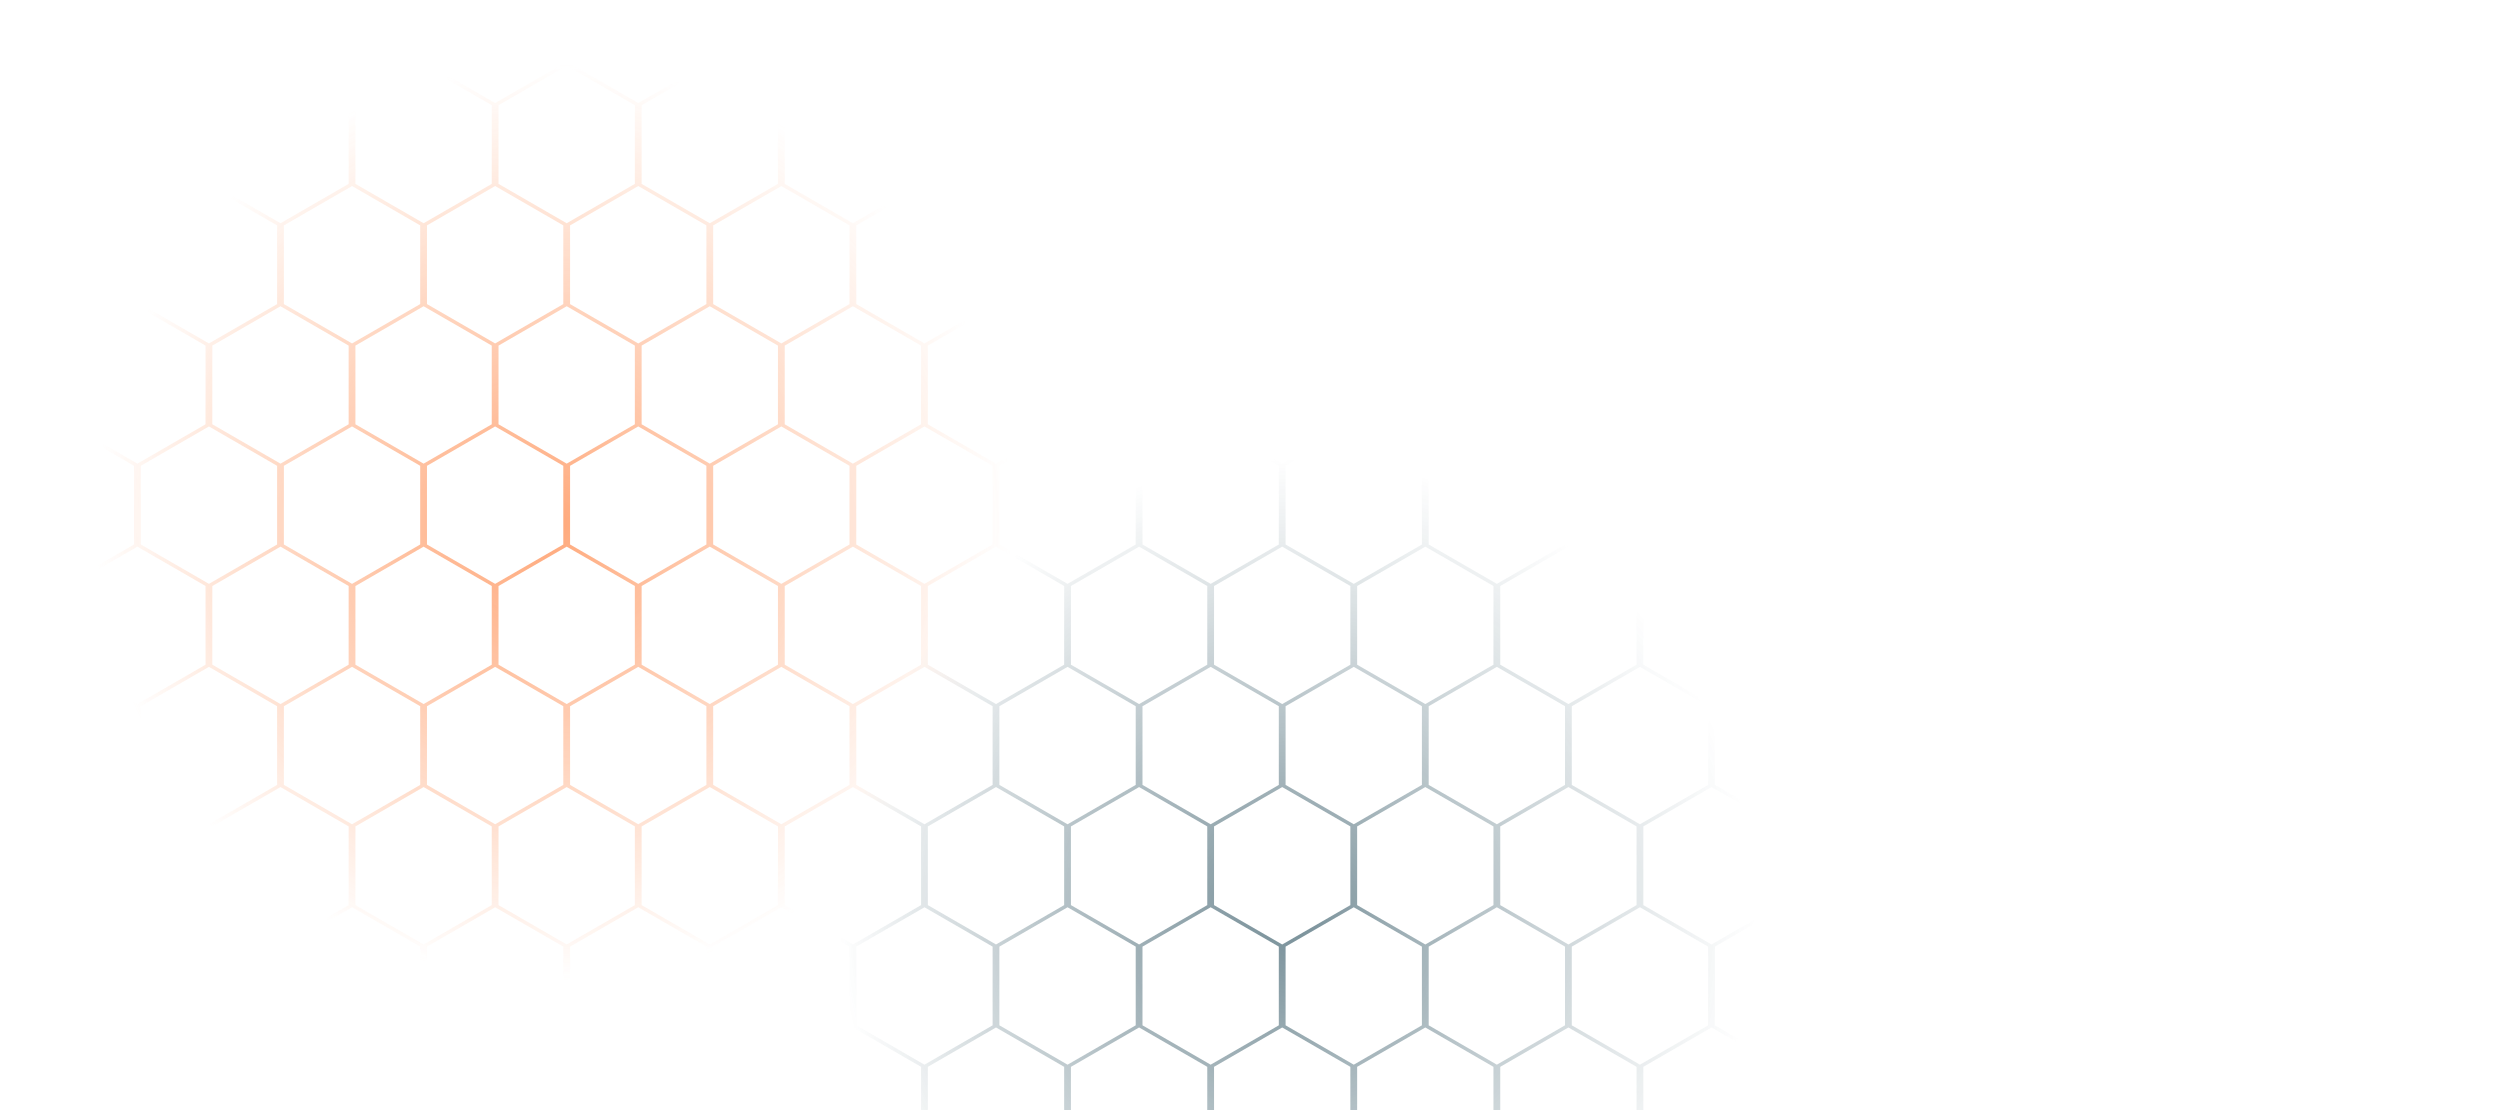 <svg width="1747" height="776" viewBox="0 0 1747 776" fill="none" xmlns="http://www.w3.org/2000/svg">
<mask id="mask0_27_234" style="mask-type:alpha" maskUnits="userSpaceOnUse" x="0" y="0" width="1747" height="776">
<rect width="1747" height="776" fill="url(#paint0_linear_27_234)"/>
</mask>
<g mask="url(#mask0_27_234)">
<circle cx="387" cy="365" r="320" fill="url(#paint1_radial_27_234)"/>
<circle cx="907" cy="640" r="320" fill="url(#paint2_radial_27_234)"/>
<g filter="url(#filter0_d_27_234)">
<path d="M42 -42L89.631 -14.5V40.5L42 68L-5.631 40.5V-14.5L42 -42Z" fill="white"/>
<path d="M-8 42L39.631 69.5V124.5L-8 152L-55.631 124.5V69.5L-8 42Z" fill="white"/>
<path d="M142 -42L189.631 -14.5V40.5L142 68L94.369 40.5V-14.5L142 -42Z" fill="white"/>
<path d="M92 42L139.631 69.5V124.5L92 152L44.369 124.5V69.5L92 42Z" fill="white"/>
<path d="M242 -42L289.631 -14.5V40.5L242 68L194.369 40.5V-14.5L242 -42Z" fill="white"/>
<path d="M192 42L239.631 69.5V124.5L192 152L144.369 124.5V69.5L192 42Z" fill="white"/>
<path d="M342 -42L389.631 -14.5V40.5L342 68L294.369 40.5V-14.5L342 -42Z" fill="white"/>
<path d="M292 42L339.631 69.5V124.5L292 152L244.369 124.5V69.5L292 42Z" fill="white"/>
<path d="M442 -42L489.631 -14.5V40.5L442 68L394.369 40.5V-14.5L442 -42Z" fill="white"/>
<path d="M392 42L439.631 69.5V124.5L392 152L344.369 124.5V69.5L392 42Z" fill="white"/>
<path d="M542 -42L589.631 -14.5V40.5L542 68L494.369 40.5V-14.5L542 -42Z" fill="white"/>
<path d="M492 42L539.631 69.5V124.5L492 152L444.369 124.5V69.5L492 42Z" fill="white"/>
<path d="M42 126L89.631 153.5V208.5L42 236L-5.631 208.5V153.5L42 126Z" fill="white"/>
<path d="M-8 210L39.631 237.5V292.5L-8 320L-55.631 292.5V237.5L-8 210Z" fill="white"/>
<path d="M142 126L189.631 153.5V208.5L142 236L94.369 208.5V153.5L142 126Z" fill="white"/>
<path d="M92 210L139.631 237.5V292.5L92 320L44.369 292.5V237.5L92 210Z" fill="white"/>
<path d="M242 126L289.631 153.5V208.5L242 236L194.369 208.5V153.5L242 126Z" fill="white"/>
<path d="M192 210L239.631 237.5V292.5L192 320L144.369 292.5V237.5L192 210Z" fill="white"/>
<path d="M342 126L389.631 153.5V208.5L342 236L294.369 208.5V153.5L342 126Z" fill="white"/>
<path d="M292 210L339.631 237.5V292.5L292 320L244.369 292.5V237.5L292 210Z" fill="white"/>
<path d="M442 126L489.631 153.5V208.5L442 236L394.369 208.5V153.5L442 126Z" fill="white"/>
<path d="M392 210L439.631 237.5V292.5L392 320L344.369 292.5V237.5L392 210Z" fill="white"/>
<path d="M542 126L589.631 153.5V208.5L542 236L494.369 208.5V153.5L542 126Z" fill="white"/>
<path d="M492 210L539.631 237.5V292.5L492 320L444.369 292.5V237.5L492 210Z" fill="white"/>
<path d="M42 294L89.631 321.5V376.5L42 404L-5.631 376.5V321.5L42 294Z" fill="white"/>
<path d="M-8 378L39.631 405.5V460.5L-8 488L-55.631 460.5V405.5L-8 378Z" fill="white"/>
<path d="M142 294L189.631 321.5V376.5L142 404L94.369 376.5V321.5L142 294Z" fill="white"/>
<path d="M92 378L139.631 405.5V460.5L92 488L44.369 460.5V405.5L92 378Z" fill="white"/>
<path d="M242 294L289.631 321.5V376.5L242 404L194.369 376.5V321.5L242 294Z" fill="white"/>
<path d="M192 378L239.631 405.5V460.5L192 488L144.369 460.5V405.5L192 378Z" fill="white"/>
<path d="M342 294L389.631 321.5V376.5L342 404L294.369 376.5V321.5L342 294Z" fill="white"/>
<path d="M292 378L339.631 405.5V460.5L292 488L244.369 460.5V405.5L292 378Z" fill="white"/>
<path d="M442 294L489.631 321.5V376.5L442 404L394.369 376.5V321.5L442 294Z" fill="white"/>
<path d="M392 378L439.631 405.5V460.5L392 488L344.369 460.5V405.5L392 378Z" fill="white"/>
<path d="M542 294L589.631 321.5V376.5L542 404L494.369 376.5V321.5L542 294Z" fill="white"/>
<path d="M492 378L539.631 405.5V460.5L492 488L444.369 460.5V405.5L492 378Z" fill="white"/>
<path d="M42 462L89.631 489.5V544.5L42 572L-5.631 544.5V489.5L42 462Z" fill="white"/>
<path d="M-8 546L39.631 573.5V628.5L-8 656L-55.631 628.5V573.5L-8 546Z" fill="white"/>
<path d="M142 462L189.631 489.5V544.5L142 572L94.369 544.5V489.5L142 462Z" fill="white"/>
<path d="M92 546L139.631 573.5V628.5L92 656L44.369 628.5V573.5L92 546Z" fill="white"/>
<path d="M242 462L289.631 489.5V544.5L242 572L194.369 544.5V489.5L242 462Z" fill="white"/>
<path d="M192 546L239.631 573.5V628.5L192 656L144.369 628.5V573.5L192 546Z" fill="white"/>
<path d="M342 462L389.631 489.5V544.5L342 572L294.369 544.5V489.5L342 462Z" fill="white"/>
<path d="M292 546L339.631 573.5V628.5L292 656L244.369 628.5V573.5L292 546Z" fill="white"/>
<path d="M442 462L489.631 489.5V544.5L442 572L394.369 544.5V489.5L442 462Z" fill="white"/>
<path d="M392 546L439.631 573.5V628.5L392 656L344.369 628.5V573.5L392 546Z" fill="white"/>
<path d="M542 462L589.631 489.5V544.5L542 572L494.369 544.5V489.5L542 462Z" fill="white"/>
<path d="M492 546L539.631 573.5V628.5L492 656L444.369 628.5V573.5L492 546Z" fill="white"/>
<path d="M42 630L89.631 657.5V712.5L42 740L-5.631 712.5V657.5L42 630Z" fill="white"/>
<path d="M-8 714L39.631 741.5V796.5L-8 824L-55.631 796.5V741.5L-8 714Z" fill="white"/>
<path d="M142 630L189.631 657.5V712.5L142 740L94.369 712.5V657.5L142 630Z" fill="white"/>
<path d="M92 714L139.631 741.5V796.5L92 824L44.369 796.5V741.5L92 714Z" fill="white"/>
<path d="M242 630L289.631 657.5V712.5L242 740L194.369 712.5V657.5L242 630Z" fill="white"/>
<path d="M192 714L239.631 741.5V796.5L192 824L144.369 796.5V741.5L192 714Z" fill="white"/>
<path d="M342 630L389.631 657.5V712.5L342 740L294.369 712.5V657.5L342 630Z" fill="white"/>
<path d="M292 714L339.631 741.5V796.5L292 824L244.369 796.5V741.5L292 714Z" fill="white"/>
<path d="M442 630L489.631 657.5V712.5L442 740L394.369 712.5V657.5L442 630Z" fill="white"/>
<path d="M392 714L439.631 741.5V796.5L392 824L344.369 796.5V741.5L392 714Z" fill="white"/>
<path d="M542 630L589.631 657.5V712.5L542 740L494.369 712.5V657.5L542 630Z" fill="white"/>
<path d="M492 714L539.631 741.5V796.5L492 824L444.369 796.5V741.5L492 714Z" fill="white"/>
<path d="M642 -42L689.631 -14.5V40.5L642 68L594.369 40.5V-14.5L642 -42Z" fill="white"/>
<path d="M592 42L639.631 69.5V124.5L592 152L544.369 124.5V69.5L592 42Z" fill="white"/>
<path d="M742 -42L789.631 -14.5V40.5L742 68L694.369 40.5V-14.5L742 -42Z" fill="white"/>
<path d="M692 42L739.631 69.5V124.5L692 152L644.369 124.5V69.5L692 42Z" fill="white"/>
<path d="M842 -42L889.631 -14.5V40.5L842 68L794.369 40.5V-14.5L842 -42Z" fill="white"/>
<path d="M792 42L839.631 69.5V124.5L792 152L744.369 124.5V69.5L792 42Z" fill="white"/>
<path d="M942 -42L989.631 -14.5V40.5L942 68L894.369 40.5V-14.5L942 -42Z" fill="white"/>
<path d="M892 42L939.631 69.5V124.5L892 152L844.369 124.5V69.5L892 42Z" fill="white"/>
<path d="M1042 -42L1089.63 -14.5V40.5L1042 68L994.369 40.5V-14.5L1042 -42Z" fill="white"/>
<path d="M992 42L1039.63 69.5V124.5L992 152L944.369 124.5V69.5L992 42Z" fill="white"/>
<path d="M1142 -42L1189.63 -14.5V40.5L1142 68L1094.37 40.5V-14.5L1142 -42Z" fill="white"/>
<path d="M1092 42L1139.63 69.5V124.5L1092 152L1044.37 124.5V69.5L1092 42Z" fill="white"/>
<path d="M642 126L689.631 153.5V208.5L642 236L594.369 208.5V153.5L642 126Z" fill="white"/>
<path d="M592 210L639.631 237.5V292.5L592 320L544.369 292.5V237.5L592 210Z" fill="white"/>
<path d="M742 126L789.631 153.5V208.5L742 236L694.369 208.5V153.5L742 126Z" fill="white"/>
<path d="M692 210L739.631 237.5V292.5L692 320L644.369 292.5V237.5L692 210Z" fill="white"/>
<path d="M842 126L889.631 153.5V208.5L842 236L794.369 208.5V153.5L842 126Z" fill="white"/>
<path d="M792 210L839.631 237.5V292.5L792 320L744.369 292.5V237.5L792 210Z" fill="white"/>
<path d="M942 126L989.631 153.5V208.5L942 236L894.369 208.5V153.5L942 126Z" fill="white"/>
<path d="M892 210L939.631 237.5V292.5L892 320L844.369 292.5V237.5L892 210Z" fill="white"/>
<path d="M1042 126L1089.63 153.5V208.5L1042 236L994.369 208.5V153.5L1042 126Z" fill="white"/>
<path d="M992 210L1039.63 237.5V292.5L992 320L944.369 292.5V237.5L992 210Z" fill="white"/>
<path d="M1142 126L1189.63 153.5V208.5L1142 236L1094.37 208.5V153.5L1142 126Z" fill="white"/>
<path d="M1092 210L1139.63 237.5V292.5L1092 320L1044.37 292.5V237.5L1092 210Z" fill="white"/>
<path d="M642 294L689.631 321.5V376.5L642 404L594.369 376.5V321.5L642 294Z" fill="white"/>
<path d="M592 378L639.631 405.5V460.5L592 488L544.369 460.5V405.5L592 378Z" fill="white"/>
<path d="M742 294L789.631 321.5V376.5L742 404L694.369 376.5V321.5L742 294Z" fill="white"/>
<path d="M692 378L739.631 405.5V460.5L692 488L644.369 460.5V405.5L692 378Z" fill="white"/>
<path d="M842 294L889.631 321.5V376.5L842 404L794.369 376.5V321.5L842 294Z" fill="white"/>
<path d="M792 378L839.631 405.5V460.5L792 488L744.369 460.5V405.5L792 378Z" fill="white"/>
<path d="M942 294L989.631 321.5V376.5L942 404L894.369 376.5V321.5L942 294Z" fill="white"/>
<path d="M892 378L939.631 405.5V460.5L892 488L844.369 460.5V405.5L892 378Z" fill="white"/>
<path d="M1042 294L1089.63 321.5V376.5L1042 404L994.369 376.5V321.5L1042 294Z" fill="white"/>
<path d="M992 378L1039.63 405.5V460.5L992 488L944.369 460.5V405.5L992 378Z" fill="white"/>
<path d="M1142 294L1189.63 321.5V376.5L1142 404L1094.37 376.5V321.5L1142 294Z" fill="white"/>
<path d="M1092 378L1139.63 405.5V460.5L1092 488L1044.37 460.5V405.5L1092 378Z" fill="white"/>
<path d="M642 462L689.631 489.5V544.5L642 572L594.369 544.5V489.5L642 462Z" fill="white"/>
<path d="M592 546L639.631 573.5V628.5L592 656L544.369 628.5V573.5L592 546Z" fill="white"/>
<path d="M742 462L789.631 489.5V544.5L742 572L694.369 544.5V489.5L742 462Z" fill="white"/>
<path d="M692 546L739.631 573.5V628.5L692 656L644.369 628.5V573.5L692 546Z" fill="white"/>
<path d="M842 462L889.631 489.5V544.5L842 572L794.369 544.5V489.5L842 462Z" fill="white"/>
<path d="M792 546L839.631 573.5V628.5L792 656L744.369 628.5V573.5L792 546Z" fill="white"/>
<path d="M942 462L989.631 489.5V544.5L942 572L894.369 544.5V489.5L942 462Z" fill="white"/>
<path d="M892 546L939.631 573.5V628.5L892 656L844.369 628.5V573.5L892 546Z" fill="white"/>
<path d="M1042 462L1089.63 489.5V544.5L1042 572L994.369 544.5V489.5L1042 462Z" fill="white"/>
<path d="M992 546L1039.63 573.5V628.5L992 656L944.369 628.5V573.5L992 546Z" fill="white"/>
<path d="M1142 462L1189.63 489.5V544.5L1142 572L1094.37 544.5V489.5L1142 462Z" fill="white"/>
<path d="M1092 546L1139.63 573.5V628.5L1092 656L1044.37 628.5V573.5L1092 546Z" fill="white"/>
<path d="M642 630L689.631 657.5V712.5L642 740L594.369 712.5V657.5L642 630Z" fill="white"/>
<path d="M592 714L639.631 741.5V796.5L592 824L544.369 796.5V741.5L592 714Z" fill="white"/>
<path d="M742 630L789.631 657.5V712.5L742 740L694.369 712.5V657.5L742 630Z" fill="white"/>
<path d="M692 714L739.631 741.5V796.5L692 824L644.369 796.5V741.5L692 714Z" fill="white"/>
<path d="M842 630L889.631 657.5V712.5L842 740L794.369 712.5V657.5L842 630Z" fill="white"/>
<path d="M792 714L839.631 741.5V796.5L792 824L744.369 796.5V741.5L792 714Z" fill="white"/>
<path d="M942 630L989.631 657.5V712.5L942 740L894.369 712.5V657.5L942 630Z" fill="white"/>
<path d="M892 714L939.631 741.5V796.5L892 824L844.369 796.5V741.5L892 714Z" fill="white"/>
<path d="M1042 630L1089.63 657.5V712.5L1042 740L994.369 712.5V657.5L1042 630Z" fill="white"/>
<path d="M992 714L1039.63 741.5V796.5L992 824L944.369 796.5V741.5L992 714Z" fill="white"/>
<path d="M1142 630L1189.63 657.5V712.5L1142 740L1094.37 712.5V657.5L1142 630Z" fill="white"/>
<path d="M1092 714L1139.63 741.5V796.5L1092 824L1044.37 796.5V741.5L1092 714Z" fill="white"/>
<path d="M1242 -42L1289.63 -14.5V40.5L1242 68L1194.37 40.5V-14.5L1242 -42Z" fill="white"/>
<path d="M1192 42L1239.63 69.5V124.5L1192 152L1144.37 124.5V69.5L1192 42Z" fill="white"/>
<path d="M1342 -42L1389.63 -14.5V40.5L1342 68L1294.37 40.5V-14.5L1342 -42Z" fill="white"/>
<path d="M1292 42L1339.63 69.5V124.5L1292 152L1244.37 124.5V69.5L1292 42Z" fill="white"/>
<path d="M1442 -42L1489.63 -14.5V40.5L1442 68L1394.37 40.5V-14.5L1442 -42Z" fill="white"/>
<path d="M1392 42L1439.63 69.5V124.5L1392 152L1344.37 124.5V69.5L1392 42Z" fill="white"/>
<path d="M1542 -42L1589.63 -14.5V40.5L1542 68L1494.37 40.5V-14.5L1542 -42Z" fill="white"/>
<path d="M1492 42L1539.63 69.5V124.5L1492 152L1444.37 124.5V69.5L1492 42Z" fill="white"/>
<path d="M1642 -42L1689.63 -14.5V40.5L1642 68L1594.37 40.5V-14.5L1642 -42Z" fill="white"/>
<path d="M1592 42L1639.63 69.5V124.5L1592 152L1544.37 124.5V69.5L1592 42Z" fill="white"/>
<path d="M1742 -42L1789.63 -14.5V40.5L1742 68L1694.37 40.5V-14.5L1742 -42Z" fill="white"/>
<path d="M1692 42L1739.63 69.5V124.5L1692 152L1644.37 124.5V69.5L1692 42Z" fill="white"/>
<path d="M1242 126L1289.63 153.5V208.5L1242 236L1194.37 208.5V153.5L1242 126Z" fill="white"/>
<path d="M1192 210L1239.63 237.5V292.5L1192 320L1144.37 292.5V237.5L1192 210Z" fill="white"/>
<path d="M1342 126L1389.63 153.5V208.5L1342 236L1294.37 208.5V153.5L1342 126Z" fill="white"/>
<path d="M1292 210L1339.63 237.5V292.5L1292 320L1244.37 292.5V237.5L1292 210Z" fill="white"/>
<path d="M1442 126L1489.63 153.5V208.5L1442 236L1394.37 208.5V153.5L1442 126Z" fill="white"/>
<path d="M1392 210L1439.63 237.5V292.5L1392 320L1344.37 292.5V237.5L1392 210Z" fill="white"/>
<path d="M1542 126L1589.63 153.5V208.5L1542 236L1494.37 208.5V153.5L1542 126Z" fill="white"/>
<path d="M1492 210L1539.63 237.5V292.5L1492 320L1444.37 292.5V237.5L1492 210Z" fill="white"/>
<path d="M1642 126L1689.63 153.5V208.5L1642 236L1594.37 208.5V153.5L1642 126Z" fill="white"/>
<path d="M1592 210L1639.63 237.5V292.5L1592 320L1544.37 292.5V237.5L1592 210Z" fill="white"/>
<path d="M1742 126L1789.63 153.5V208.5L1742 236L1694.37 208.5V153.5L1742 126Z" fill="white"/>
<path d="M1692 210L1739.63 237.5V292.5L1692 320L1644.37 292.5V237.5L1692 210Z" fill="white"/>
<path d="M1242 294L1289.63 321.5V376.5L1242 404L1194.37 376.5V321.5L1242 294Z" fill="white"/>
<path d="M1192 378L1239.63 405.5V460.5L1192 488L1144.37 460.5V405.5L1192 378Z" fill="white"/>
<path d="M1342 294L1389.63 321.5V376.5L1342 404L1294.37 376.5V321.5L1342 294Z" fill="white"/>
<path d="M1292 378L1339.63 405.5V460.5L1292 488L1244.37 460.5V405.5L1292 378Z" fill="white"/>
<path d="M1442 294L1489.63 321.5V376.5L1442 404L1394.37 376.5V321.5L1442 294Z" fill="white"/>
<path d="M1392 378L1439.63 405.5V460.5L1392 488L1344.37 460.5V405.5L1392 378Z" fill="white"/>
<path d="M1542 294L1589.63 321.5V376.5L1542 404L1494.37 376.5V321.5L1542 294Z" fill="white"/>
<path d="M1492 378L1539.63 405.5V460.5L1492 488L1444.37 460.5V405.5L1492 378Z" fill="white"/>
<path d="M1642 294L1689.63 321.5V376.5L1642 404L1594.37 376.5V321.5L1642 294Z" fill="white"/>
<path d="M1592 378L1639.63 405.5V460.5L1592 488L1544.37 460.5V405.5L1592 378Z" fill="white"/>
<path d="M1742 294L1789.63 321.5V376.5L1742 404L1694.37 376.5V321.5L1742 294Z" fill="white"/>
<path d="M1692 378L1739.63 405.5V460.5L1692 488L1644.37 460.5V405.5L1692 378Z" fill="white"/>
<path d="M1242 462L1289.63 489.5V544.5L1242 572L1194.37 544.5V489.5L1242 462Z" fill="white"/>
<path d="M1192 546L1239.63 573.5V628.5L1192 656L1144.37 628.5V573.5L1192 546Z" fill="white"/>
<path d="M1342 462L1389.63 489.5V544.5L1342 572L1294.37 544.5V489.5L1342 462Z" fill="white"/>
<path d="M1292 546L1339.63 573.5V628.5L1292 656L1244.37 628.5V573.5L1292 546Z" fill="white"/>
<path d="M1442 462L1489.63 489.5V544.5L1442 572L1394.37 544.5V489.5L1442 462Z" fill="white"/>
<path d="M1392 546L1439.63 573.5V628.5L1392 656L1344.37 628.5V573.5L1392 546Z" fill="white"/>
<path d="M1542 462L1589.63 489.5V544.5L1542 572L1494.37 544.5V489.5L1542 462Z" fill="white"/>
<path d="M1492 546L1539.63 573.5V628.5L1492 656L1444.37 628.5V573.5L1492 546Z" fill="white"/>
<path d="M1642 462L1689.63 489.5V544.5L1642 572L1594.37 544.5V489.5L1642 462Z" fill="white"/>
<path d="M1592 546L1639.63 573.5V628.5L1592 656L1544.37 628.5V573.5L1592 546Z" fill="white"/>
<path d="M1742 462L1789.63 489.5V544.5L1742 572L1694.37 544.5V489.5L1742 462Z" fill="white"/>
<path d="M1692 546L1739.63 573.5V628.5L1692 656L1644.37 628.5V573.5L1692 546Z" fill="white"/>
<path d="M1242 630L1289.63 657.5V712.5L1242 740L1194.37 712.5V657.5L1242 630Z" fill="white"/>
<path d="M1192 714L1239.63 741.5V796.5L1192 824L1144.37 796.5V741.5L1192 714Z" fill="white"/>
<path d="M1342 630L1389.63 657.5V712.5L1342 740L1294.37 712.5V657.5L1342 630Z" fill="white"/>
<path d="M1292 714L1339.63 741.5V796.5L1292 824L1244.37 796.5V741.5L1292 714Z" fill="white"/>
<path d="M1442 630L1489.63 657.5V712.5L1442 740L1394.37 712.5V657.5L1442 630Z" fill="white"/>
<path d="M1392 714L1439.63 741.5V796.5L1392 824L1344.37 796.5V741.5L1392 714Z" fill="white"/>
<path d="M1542 630L1589.63 657.5V712.5L1542 740L1494.37 712.5V657.5L1542 630Z" fill="white"/>
<path d="M1492 714L1539.63 741.5V796.5L1492 824L1444.37 796.5V741.5L1492 714Z" fill="white"/>
<path d="M1642 630L1689.63 657.5V712.5L1642 740L1594.37 712.5V657.5L1642 630Z" fill="white"/>
<path d="M1592 714L1639.63 741.5V796.5L1592 824L1544.37 796.5V741.5L1592 714Z" fill="white"/>
<path d="M1742 630L1789.63 657.5V712.5L1742 740L1694.37 712.5V657.5L1742 630Z" fill="white"/>
<path d="M1692 714L1739.63 741.5V796.5L1692 824L1644.37 796.5V741.5L1692 714Z" fill="white"/>
</g>
</g>
<defs>
<filter id="filter0_d_27_234" x="-67.632" y="-54" width="1877.26" height="898" filterUnits="userSpaceOnUse" color-interpolation-filters="sRGB">
<feFlood flood-opacity="0" result="BackgroundImageFix"/>
<feColorMatrix in="SourceAlpha" type="matrix" values="0 0 0 0 0 0 0 0 0 0 0 0 0 0 0 0 0 0 127 0" result="hardAlpha"/>
<feOffset dx="4" dy="4"/>
<feGaussianBlur stdDeviation="8"/>
<feComposite in2="hardAlpha" operator="out"/>
<feColorMatrix type="matrix" values="0 0 0 0 0 0 0 0 0 0 0 0 0 0 0 0 0 0 0.1 0"/>
<feBlend mode="normal" in2="BackgroundImageFix" result="effect1_dropShadow_27_234"/>
<feBlend mode="normal" in="SourceGraphic" in2="effect1_dropShadow_27_234" result="shape"/>
</filter>
<linearGradient id="paint0_linear_27_234" x1="-63" y1="776" x2="1784" y2="-3.54479e-06" gradientUnits="userSpaceOnUse">
<stop stop-color="#D9D9D9"/>
<stop offset="1" stop-color="#D9D9D9" stop-opacity="0"/>
<stop offset="1" stop-color="#D9D9D9" stop-opacity="0"/>
</linearGradient>
<radialGradient id="paint1_radial_27_234" cx="0" cy="0" r="1" gradientUnits="userSpaceOnUse" gradientTransform="translate(387 365) rotate(90) scale(320)">
<stop stop-color="#FF8646"/>
<stop offset="1" stop-color="#FF8646" stop-opacity="0"/>
</radialGradient>
<radialGradient id="paint2_radial_27_234" cx="0" cy="0" r="1" gradientUnits="userSpaceOnUse" gradientTransform="translate(907 640) rotate(90) scale(320)">
<stop stop-color="#002D3E"/>
<stop offset="1" stop-color="#002D3E" stop-opacity="0"/>
</radialGradient>
</defs>
</svg>
